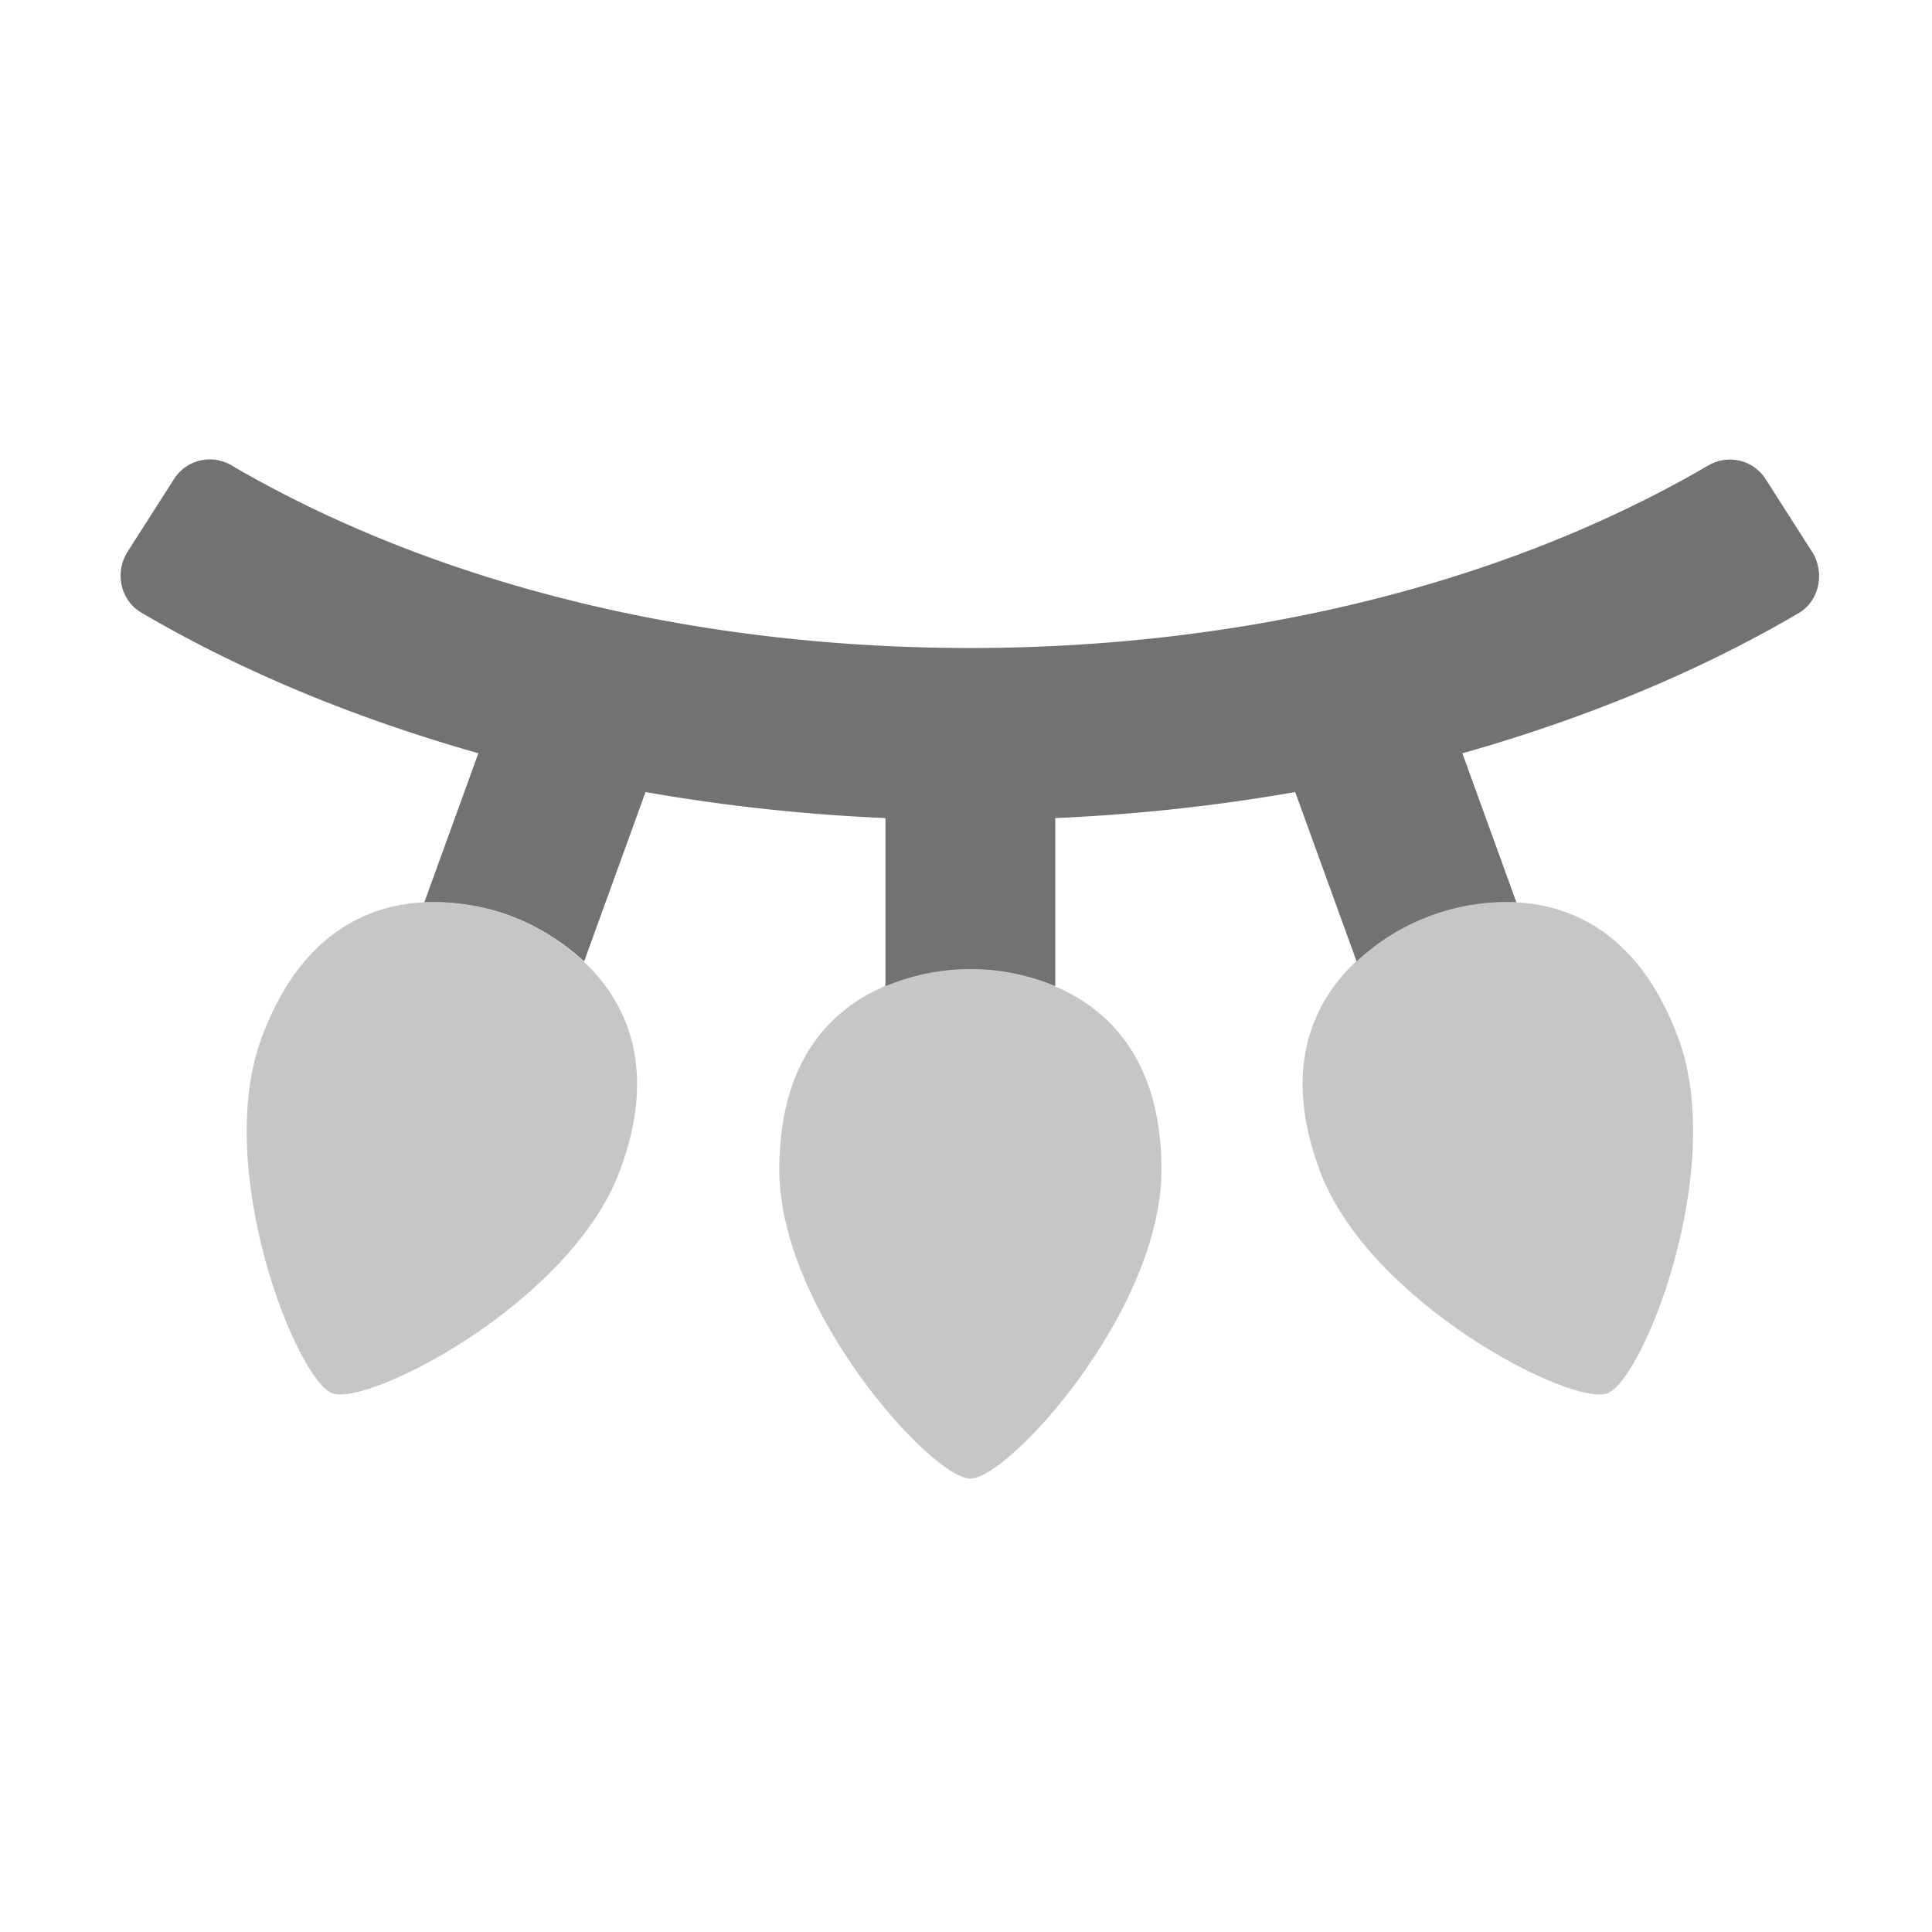 ﻿<?xml version='1.0' encoding='UTF-8'?>
<svg viewBox="-1.998 -4.796 32 32" xmlns="http://www.w3.org/2000/svg">
  <g transform="matrix(0.999, 0, 0, 0.999, 0, 0)">
    <g transform="matrix(0.044, 0, 0, 0.044, 0, 0)">
      <defs>
        <style>.fa-secondary{opacity:.4}</style>
      </defs>
      <path d="M147, 236.07C132.34, 230.57 77.83, 216.07 53.23, 281.63C34.62, 331.25 66.23, 410.85 79.76, 415.91C93.29, 420.97 169.41, 381.91 188.06, 332.2C214.23, 262.41 154, 238.74 147, 236.07zM320, 256.07C304.33, 256.07 248.2, 261.61 248.2, 331.66C248.2, 384.66 305.8, 448.07 320.2, 448.07C334.6, 448.07 392.2, 384.77 392.2, 331.66C392.21, 257.07 327.53, 256.07 320, 256.07zM586.8, 281.66C562.2, 216.07 507.69, 230.6 493, 236.07C486, 238.71 425.76, 262.38 451.94, 332.2C470.59, 381.93 546.75, 420.97 560.24, 415.91C573.73, 410.85 605.42, 331.28 586.81, 281.66z" fill="#727272" opacity="0.4" fill-opacity="1" class="Black" />
      <path d="M632.59, 121.75C594.5, 144.15 551.5, 161.75 505.59, 174.75L525.94, 230.89A82.79 82.79 0 0 0 465.74, 253.17L442.59, 189.35A701.58 701.58 0 0 1 352.19, 199.15L352.19, 262.52A82.78 82.78 0 0 0 288.19, 262.52L288.19, 199.15A699.63 699.63 0 0 1 197.79, 189.35L174.65, 253.17A85.87 85.87 0 0 0 147.18, 236.07A84.92 84.92 0 0 0 114.45, 230.86L134.8, 174.72C88.91, 161.72 45.91, 144.12 7.8, 121.72C-0.1, 117.12 -2.3, 106.62 2.6, 98.82L20.1, 71.42A16 16 0 0 1 41.9, 66.32C118, 110.75 216, 135.07 320, 135.07C424, 135.07 522, 110.77 598.1, 66.37A16 16 0 0 1 619.89, 71.47L637.39, 98.87C642.29, 106.65 640.09, 117.15 632.59, 121.75z" fill="#727272" fill-opacity="1" class="Black" />
    </g>
  </g>
</svg>